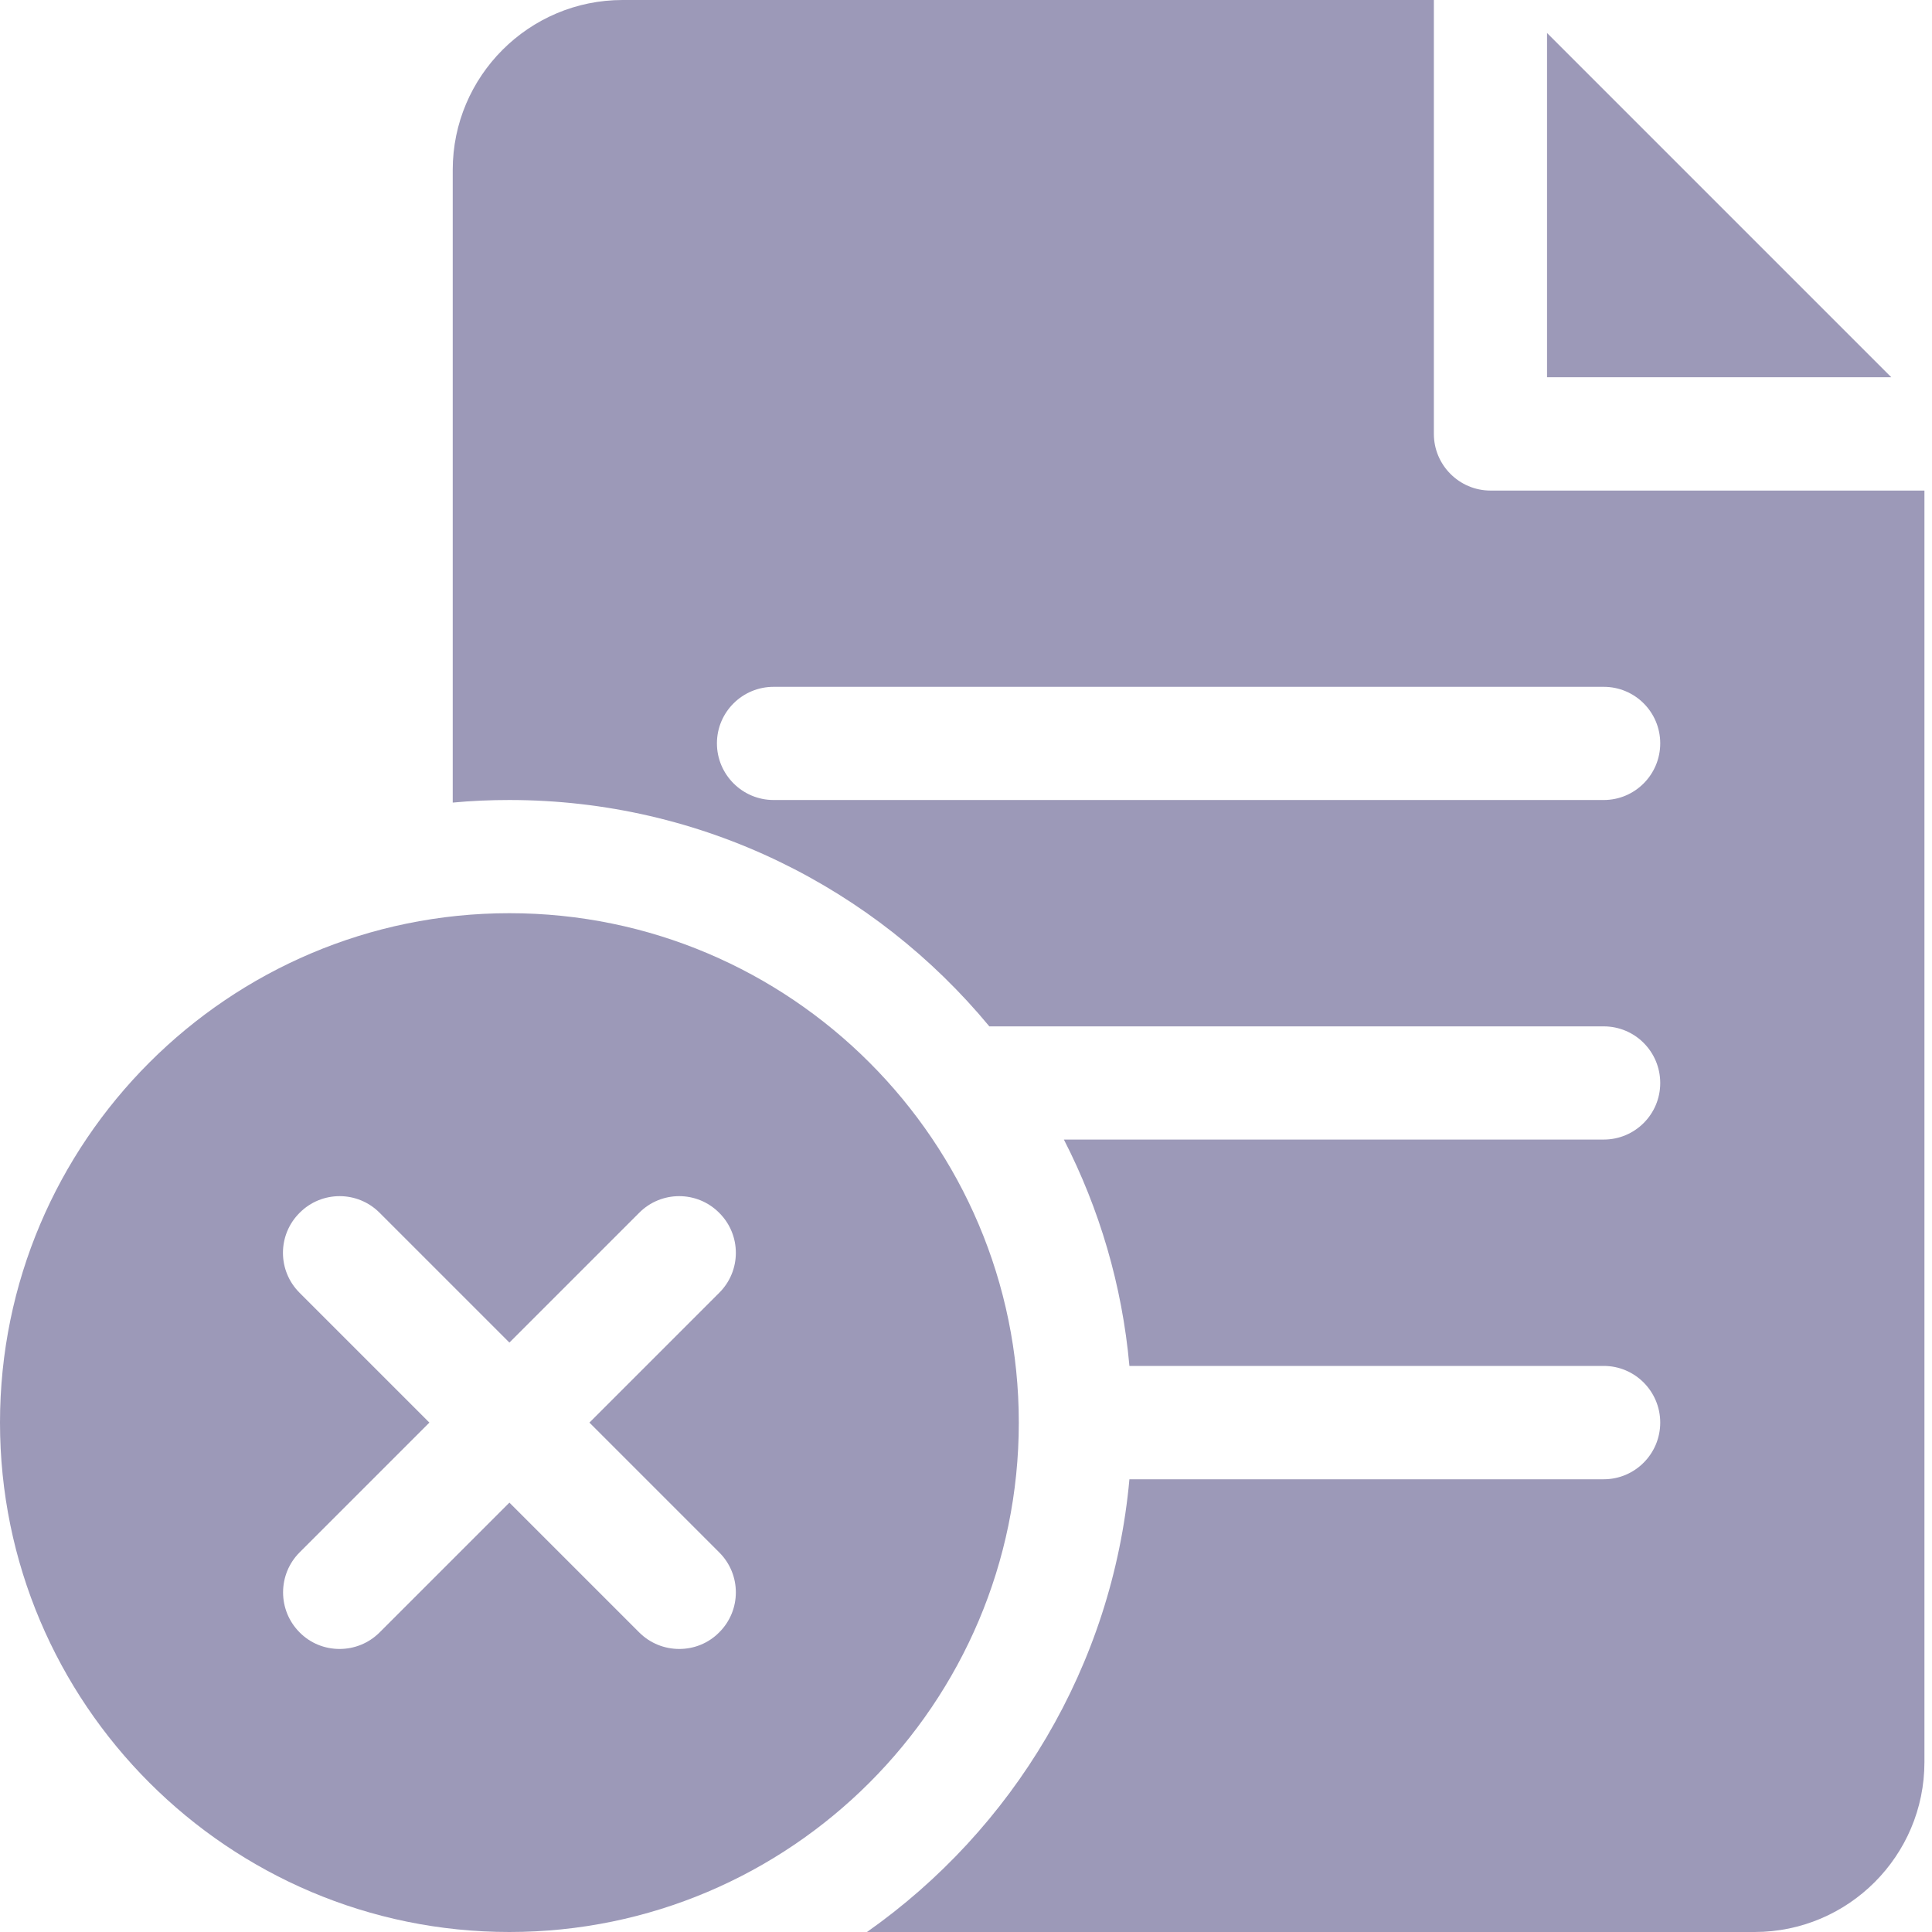 <svg width="12" height="12" viewBox="0 0 12 12" fill="none" xmlns="http://www.w3.org/2000/svg">
<path d="M9.258 3.047C9.064 3.047 8.906 2.889 8.906 2.695V0H3.867C3.286 0 2.812 0.473 2.812 1.055V4.985C2.928 4.974 3.046 4.969 3.164 4.969C4.362 4.969 5.435 5.517 6.145 6.375H9.961C10.155 6.375 10.312 6.532 10.312 6.727C10.312 6.921 10.155 7.078 9.961 7.078H6.608C6.828 7.507 6.97 7.982 7.015 8.484H9.961C10.155 8.484 10.312 8.642 10.312 8.836C10.312 9.03 10.155 9.188 9.961 9.188H7.015C6.91 10.349 6.29 11.363 5.385 12H10.898C11.48 12 11.953 11.527 11.953 10.945V3.047H9.258ZM9.961 4.969H4.805C4.611 4.969 4.453 4.811 4.453 4.617C4.453 4.423 4.611 4.266 4.805 4.266H9.961C10.155 4.266 10.312 4.423 10.312 4.617C10.312 4.811 10.155 4.969 9.961 4.969Z" fill="#9C99B8"/>
<path d="M9.609 0.205V2.343H11.747L9.609 0.205Z" fill="#9C99B8"/>
<path d="M3.164 5.672C1.419 5.672 0 7.091 0 8.836C0 10.581 1.419 12 3.164 12C4.909 12 6.328 10.581 6.328 8.836C6.328 7.091 4.909 5.672 3.164 5.672ZM4.467 9.642C4.605 9.779 4.605 10.002 4.467 10.139C4.399 10.208 4.309 10.242 4.219 10.242C4.129 10.242 4.039 10.208 3.97 10.139L3.164 9.333L2.358 10.139C2.289 10.208 2.199 10.242 2.109 10.242C2.019 10.242 1.929 10.208 1.861 10.139C1.724 10.002 1.724 9.779 1.861 9.642L2.667 8.836L1.861 8.03C1.723 7.893 1.723 7.67 1.861 7.533C1.998 7.395 2.221 7.395 2.358 7.533L3.164 8.339L3.97 7.533C4.107 7.395 4.33 7.395 4.467 7.533C4.605 7.67 4.605 7.893 4.467 8.03L3.661 8.836L4.467 9.642Z" fill="#9C99B8"/>
</svg>
